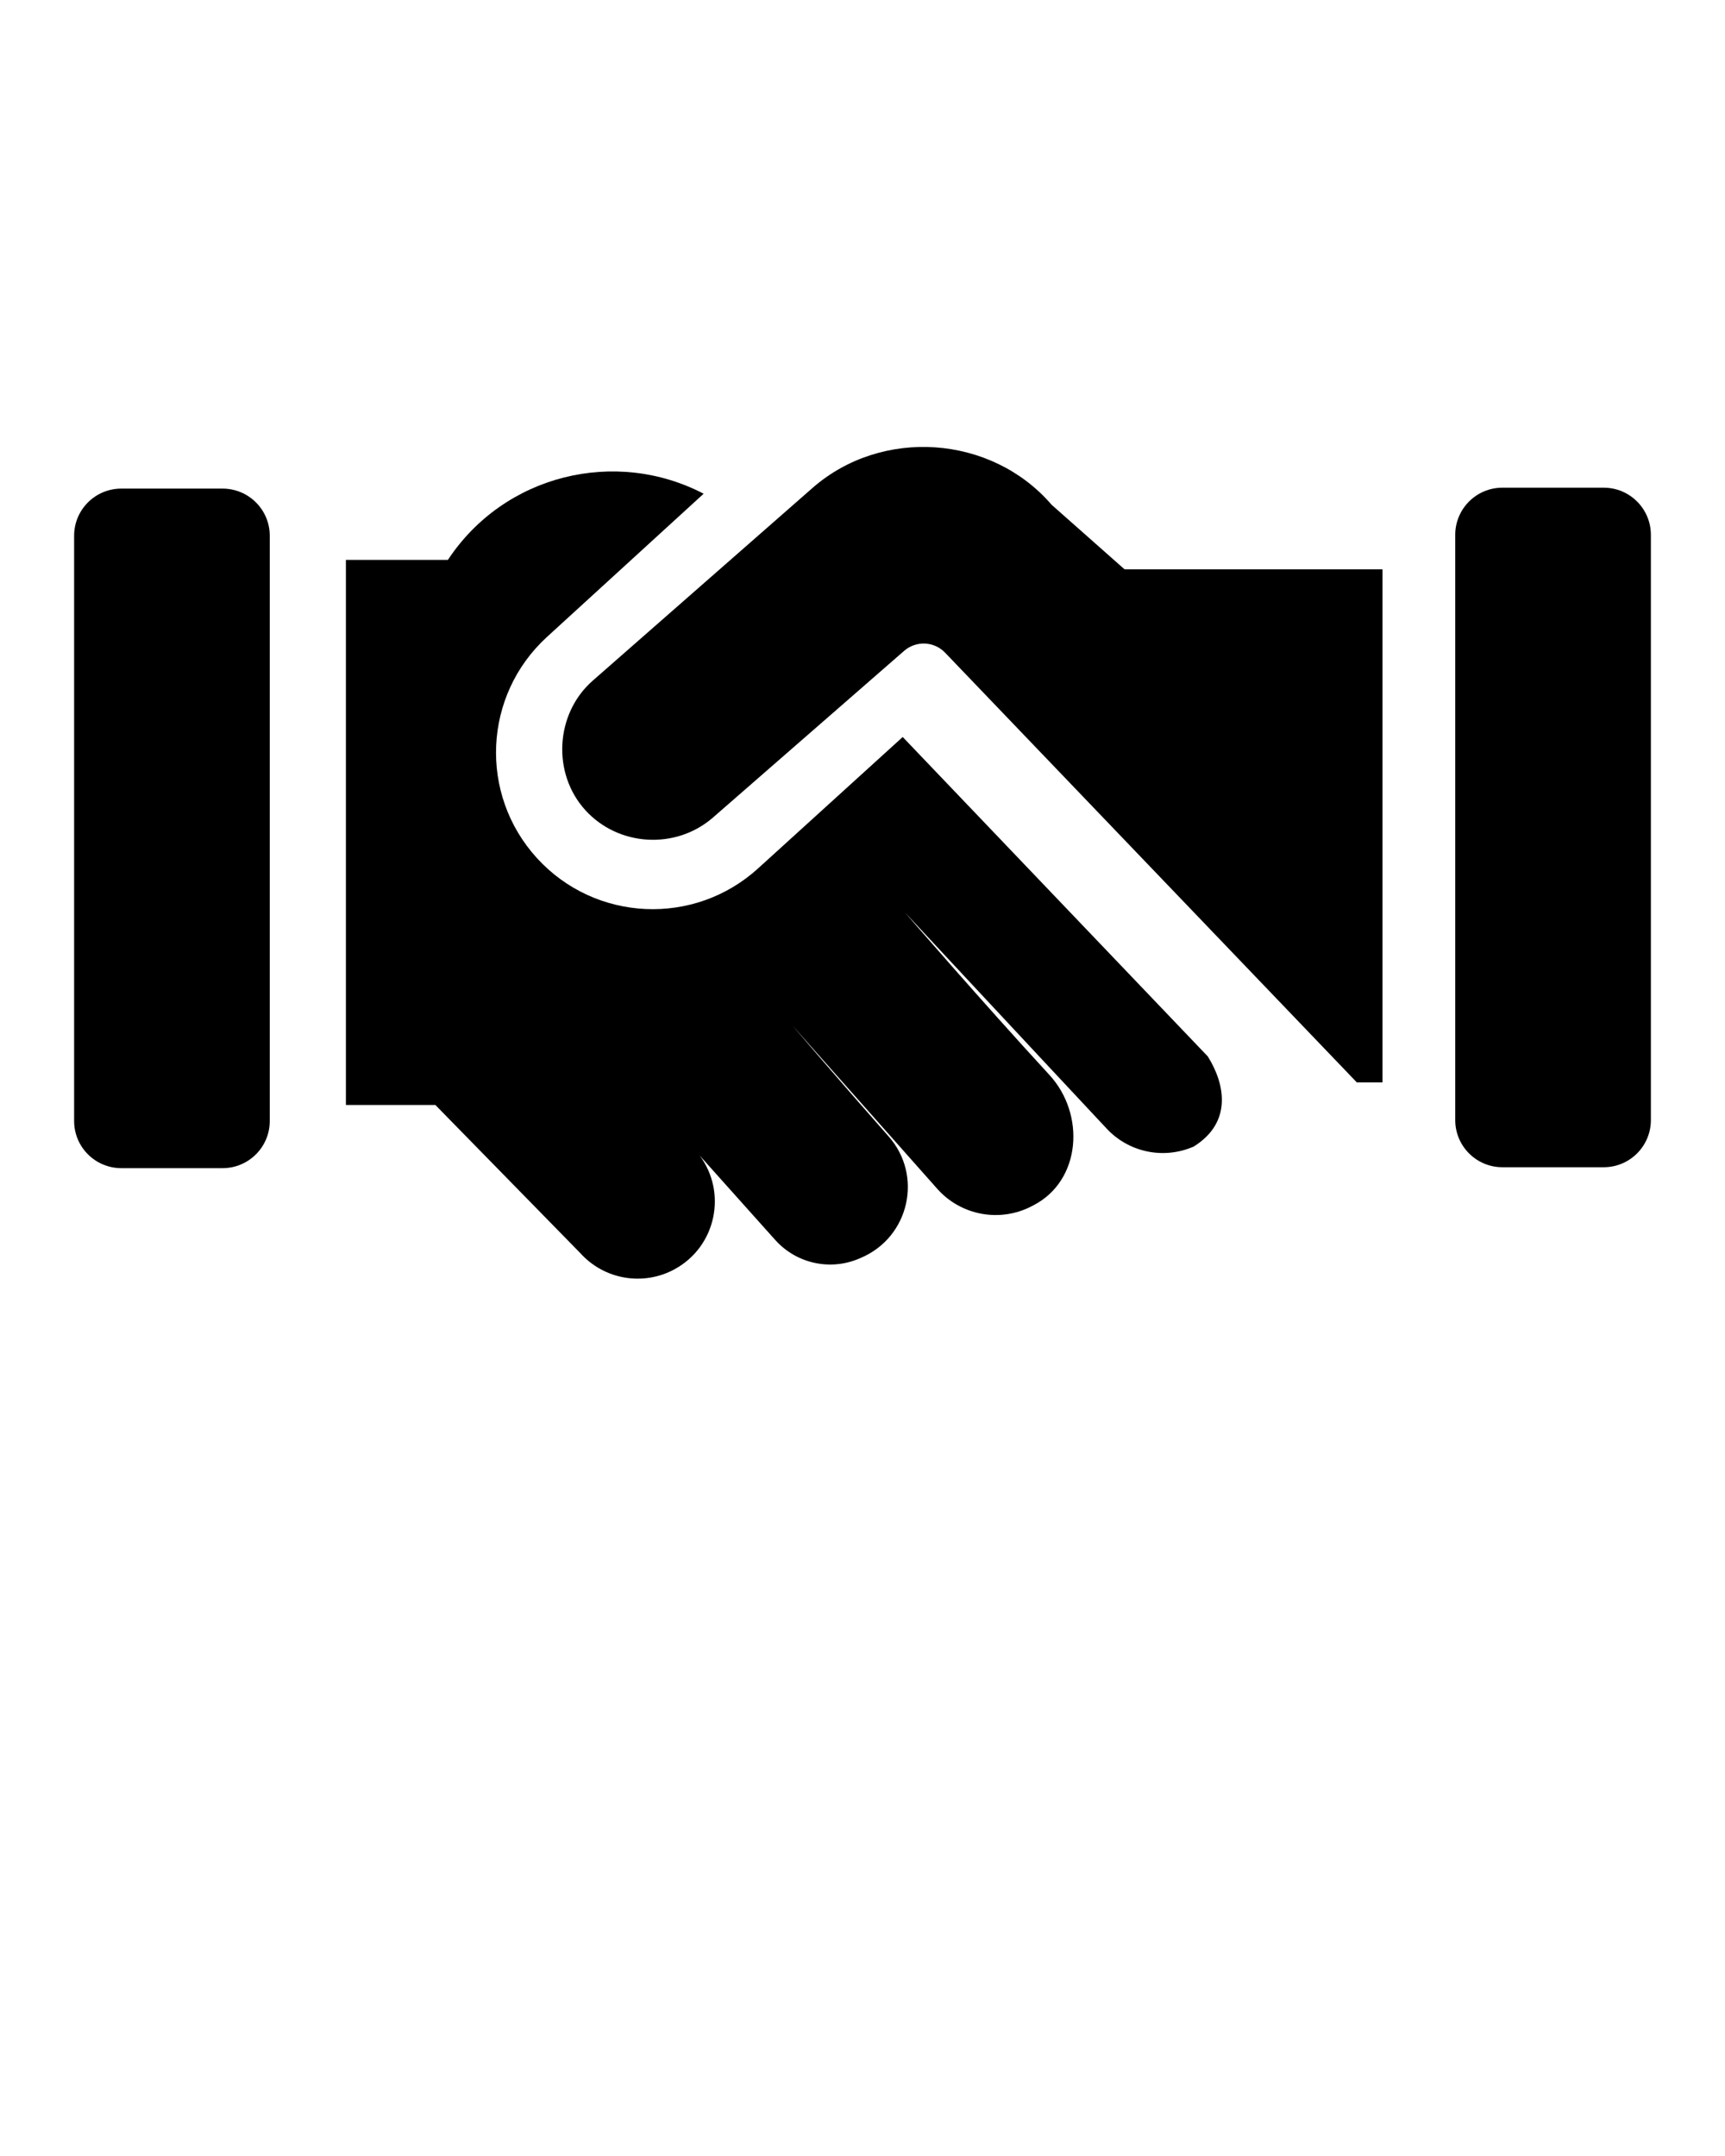 <svg xmlns="http://www.w3.org/2000/svg" xmlns:xlink="http://www.w3.org/1999/xlink" version="1.1" x="0px" y="0px" viewBox="0 0 512 640" style="enable-background:new 0 0 512 512;" xml:space="preserve"><g><g><path d="M66.069,346.761H36c-7.732,0-14-6.268-14-14V159.041c0-7.732,6.268-14,14-14h30.069c7.732,0,14,6.268,14,14v173.721    C80.069,340.493,73.801,346.761,66.069,346.761z"/><path d="M445.931,346.489H476c7.732,0,14-6.268,14-14V158.769c0-7.732-6.268-14-14-14h-30.069c-7.732,0-14,6.268-14,14v173.721    C431.931,340.221,438.199,346.489,445.931,346.489z"/><path d="M333.783,169.005l-21.65-19.159c-17.863-20.761-50.405-23.037-70.997-4.978l-65.219,57.193    c-11.109,9.741-12.147,27.472-2.182,38.433c9.796,10.774,26.74,11.8,37.793,2.269l56.82-49.55    c3.564-3.107,8.915-2.865,12.184,0.551l122.18,127.534h7.635V169.005H333.783z"/><path d="M358.478,313.588l-90.545-94.813l-42.84,38.93c-18.974,17.348-48.425,16.005-65.741-2.998l0,0    c-17.275-18.958-15.935-48.325,2.994-65.631l46.499-42.513c-26.086-13.626-59.12-5.78-75.907,19.641h-30.272v161.802h26.552    l43.033,43.992c7.098,7.87,18.668,9.844,27.974,4.772h0c12.369-6.741,15.638-22.777,7.417-33.782l22.452,25.091    c6.273,7.011,16.325,9.229,24.967,5.509l0.555-0.239c14.296-6.153,18.393-24.384,8.146-35.992    c-14.927-16.911-28.658-33.036-28.658-33.036l43.128,48.63c7.066,7.896,18.584,10,27.985,5.112l0.564-0.293    c14.138-7.352,15.422-27.012,4.7-38.673c-20.58-22.38-42.901-48.252-42.901-48.252s39.364,42.262,59.932,64.224    c6.44,6.876,16.449,9.076,25.178,5.535l0.594-0.241C365.937,333.107,363.536,321.638,358.478,313.588z"/></g></g></svg>